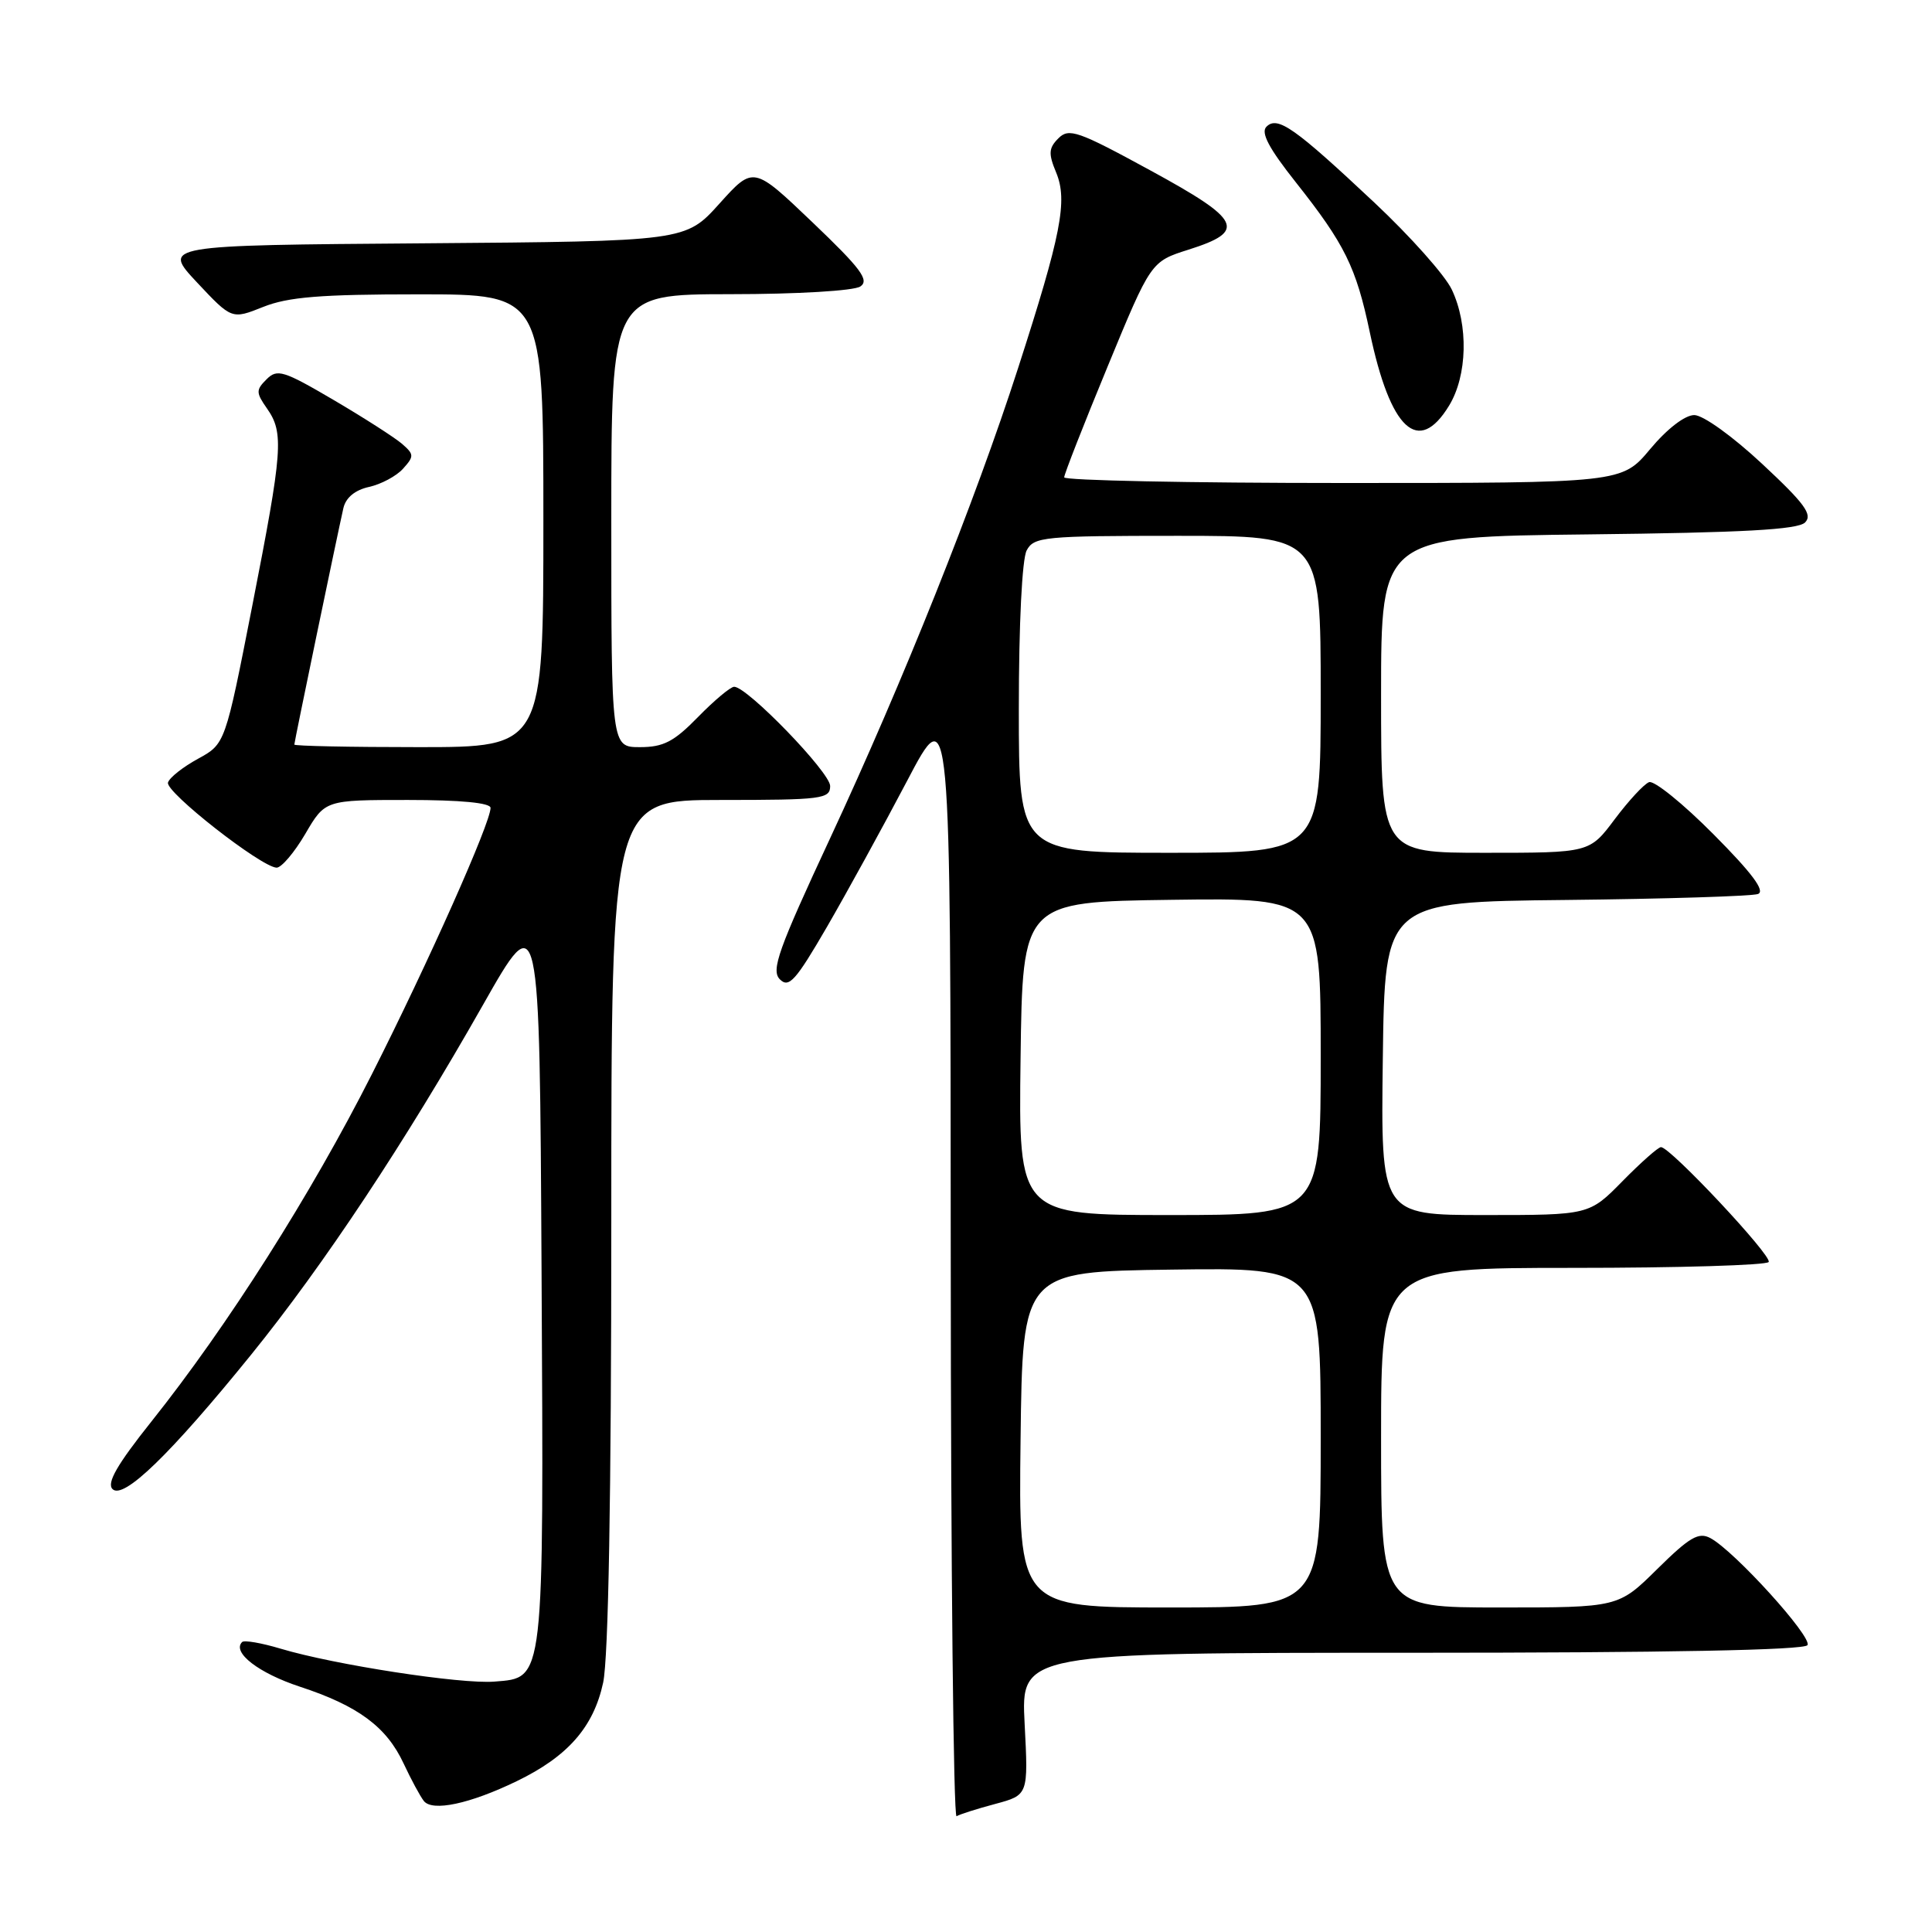 <?xml version="1.0" encoding="UTF-8" standalone="no"?>
<!DOCTYPE svg PUBLIC "-//W3C//DTD SVG 1.1//EN" "http://www.w3.org/Graphics/SVG/1.1/DTD/svg11.dtd" >
<svg xmlns="http://www.w3.org/2000/svg" xmlns:xlink="http://www.w3.org/1999/xlink" version="1.1" viewBox="0 0 256 256">
 <g >
 <path fill="currentColor"
d=" M 131.88 239.03 C 136.26 237.85 136.26 237.85 135.77 228.43 C 135.28 219.00 135.28 219.00 187.08 219.00 C 220.79 219.00 239.10 218.65 239.50 217.99 C 240.17 216.92 229.81 205.50 226.64 203.81 C 225.08 202.97 223.89 203.67 219.60 207.90 C 214.44 213.00 214.44 213.00 198.72 213.00 C 183.00 213.00 183.00 213.00 183.00 190.50 C 183.00 168.00 183.00 168.00 208.44 168.00 C 222.43 168.00 234.10 167.65 234.36 167.22 C 234.85 166.43 221.33 152.00 220.09 152.00 C 219.72 152.00 217.43 154.03 215.00 156.50 C 210.58 161.00 210.58 161.00 196.77 161.00 C 182.96 161.00 182.96 161.00 183.23 140.25 C 183.50 119.50 183.50 119.50 207.50 119.25 C 220.70 119.11 232.15 118.75 232.94 118.46 C 233.94 118.08 232.17 115.70 227.05 110.55 C 223.02 106.49 219.17 103.38 218.51 103.64 C 217.84 103.89 215.80 106.10 213.96 108.55 C 210.63 113.00 210.63 113.00 196.81 113.00 C 183.00 113.00 183.00 113.00 183.00 92.06 C 183.00 71.12 183.00 71.12 210.45 70.81 C 231.02 70.58 238.22 70.18 239.18 69.23 C 240.21 68.19 239.13 66.72 233.51 61.48 C 229.59 57.82 225.67 55.00 224.50 55.00 C 223.26 55.00 220.90 56.82 218.66 59.50 C 214.90 64.00 214.90 64.00 177.95 64.00 C 157.63 64.00 141.00 63.66 141.01 63.25 C 141.01 62.84 143.60 56.23 146.76 48.58 C 152.50 34.66 152.50 34.66 157.49 33.08 C 165.23 30.63 164.53 29.17 152.43 22.58 C 142.84 17.35 141.64 16.93 140.25 18.32 C 138.95 19.62 138.90 20.35 139.95 22.87 C 141.49 26.60 140.62 31.07 134.90 48.78 C 129.23 66.36 119.60 90.44 110.02 111.02 C 103.11 125.86 102.14 128.57 103.34 129.77 C 104.53 130.96 105.43 129.96 109.57 122.83 C 112.22 118.25 117.00 109.55 120.18 103.50 C 125.95 92.50 125.95 92.50 125.98 166.81 C 125.99 207.68 126.34 240.91 126.75 240.66 C 127.16 240.41 129.47 239.67 131.88 239.03 Z  M 68.46 236.02 C 75.24 232.74 78.65 228.85 79.92 222.96 C 80.62 219.67 81.00 198.38 81.00 161.95 C 81.00 106.00 81.00 106.00 95.50 106.00 C 108.94 106.00 110.00 105.86 110.00 104.15 C 110.00 102.35 99.02 91.00 97.28 91.00 C 96.80 91.00 94.65 92.80 92.50 95.00 C 89.30 98.28 87.91 99.00 84.80 99.00 C 81.00 99.00 81.00 99.00 81.00 69.00 C 81.00 39.00 81.00 39.00 96.75 38.98 C 105.71 38.98 113.15 38.53 114.00 37.96 C 115.23 37.13 114.07 35.58 107.66 29.46 C 99.83 21.98 99.83 21.98 95.33 26.98 C 90.84 31.97 90.84 31.97 56.17 32.24 C 21.50 32.50 21.50 32.50 26.10 37.42 C 30.71 42.33 30.71 42.33 34.87 40.67 C 38.17 39.35 42.47 39.00 55.52 39.00 C 72.00 39.00 72.00 39.00 72.00 69.00 C 72.00 99.00 72.00 99.00 55.50 99.00 C 46.42 99.00 39.00 98.85 39.00 98.66 C 39.00 98.30 44.66 71.04 45.50 67.33 C 45.82 65.94 47.04 64.93 48.90 64.52 C 50.49 64.17 52.52 63.09 53.40 62.11 C 54.89 60.46 54.88 60.21 53.26 58.80 C 52.29 57.97 48.21 55.35 44.19 52.99 C 37.56 49.10 36.73 48.84 35.32 50.26 C 33.90 51.67 33.91 52.03 35.38 54.13 C 37.64 57.36 37.47 59.63 33.42 80.31 C 29.84 98.57 29.84 98.57 26.24 100.54 C 24.26 101.62 22.46 103.03 22.26 103.69 C 21.86 104.92 34.61 114.90 36.65 114.97 C 37.29 114.98 39.00 112.97 40.45 110.50 C 43.08 106.00 43.08 106.00 54.04 106.00 C 61.04 106.00 65.00 106.38 65.00 107.05 C 65.00 109.04 56.77 127.52 49.29 142.31 C 41.26 158.20 30.16 175.69 20.07 188.35 C 15.52 194.06 14.11 196.51 14.91 197.31 C 16.35 198.75 22.57 192.72 33.28 179.50 C 42.89 167.63 53.68 151.35 64.00 133.15 C 71.50 119.93 71.50 119.93 71.76 168.56 C 72.05 223.31 72.17 222.28 65.52 222.82 C 61.10 223.18 44.29 220.59 37.19 218.46 C 34.66 217.70 32.36 217.30 32.08 217.58 C 30.71 218.95 34.28 221.70 39.75 223.50 C 47.46 226.03 51.22 228.82 53.48 233.67 C 54.46 235.77 55.67 238.01 56.16 238.64 C 57.30 240.08 62.26 239.02 68.46 236.02 Z  M 192.01 53.75 C 194.44 49.77 194.60 43.06 192.37 38.37 C 191.48 36.48 186.86 31.30 182.12 26.85 C 171.53 16.91 169.28 15.32 167.81 16.79 C 167.03 17.57 168.13 19.65 171.73 24.19 C 178.18 32.34 179.69 35.39 181.50 44.00 C 184.23 56.97 187.94 60.42 192.01 53.75 Z  M 135.23 190.75 C 135.50 168.50 135.50 168.50 155.25 168.23 C 175.00 167.96 175.00 167.96 175.00 190.48 C 175.00 213.00 175.00 213.00 154.98 213.00 C 134.96 213.00 134.96 213.00 135.23 190.75 Z  M 135.23 140.25 C 135.50 119.50 135.50 119.50 155.25 119.23 C 175.00 118.96 175.00 118.96 175.00 139.98 C 175.00 161.00 175.00 161.00 154.98 161.00 C 134.96 161.00 134.96 161.00 135.23 140.25 Z  M 135.00 93.93 C 135.00 82.70 135.43 74.07 136.04 72.93 C 137.00 71.13 138.31 71.00 156.04 71.00 C 175.00 71.00 175.00 71.00 175.00 92.00 C 175.00 113.00 175.00 113.00 155.00 113.00 C 135.00 113.00 135.00 113.00 135.00 93.93 Z "/>
</g>
</svg>